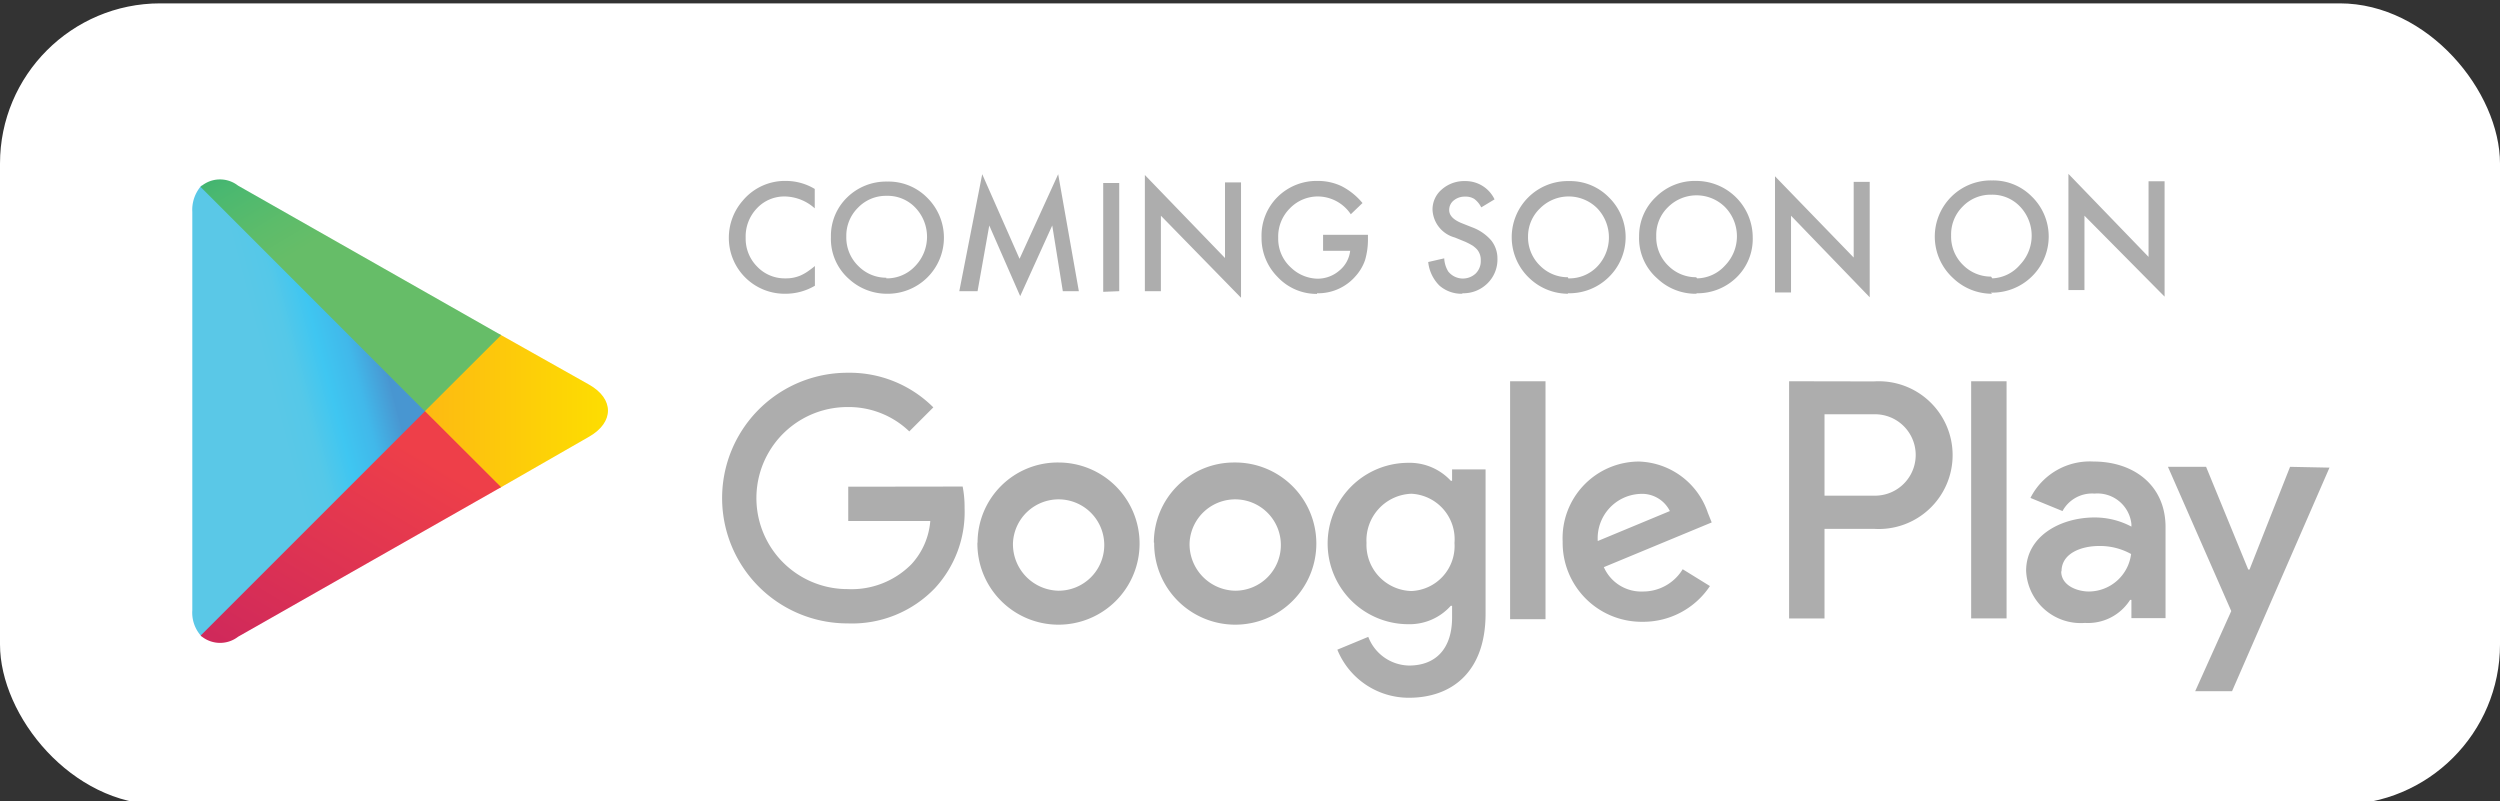 <svg id="Layer_1" data-name="Layer 1" xmlns="http://www.w3.org/2000/svg" xmlns:xlink="http://www.w3.org/1999/xlink" viewBox="0 0 156 50"><rect x="0" y="0" width="156" height="50" fill="#333333" stroke="none"/><defs><style>.cls-1{fill:#fff;}.cls-2,.cls-3{fill:#adadad;}.cls-2,.cls-4,.cls-5,.cls-6,.cls-7{fill-rule:evenodd;}.cls-4{fill:url(#linear-gradient);}.cls-5{fill:url(#linear-gradient-2);}.cls-6{fill:url(#linear-gradient-3);}.cls-7{fill:url(#linear-gradient-4);}</style><linearGradient id="linear-gradient" x1="-137.67" y1="200.05" x2="-138.08" y2="199.84" gradientTransform="matrix(14.53, 0, 0, -28.16, 2022.72, 5649.94)" gradientUnits="userSpaceOnUse"><stop offset="0" stop-color="#4896d1"/><stop offset="0.01" stop-color="#4998d2"/><stop offset="0.26" stop-color="#41b8ea"/><stop offset="0.51" stop-color="#3fc6f1"/><stop offset="0.76" stop-color="#55c8e8"/><stop offset="1" stop-color="#5ac8e7"/></linearGradient><linearGradient id="linear-gradient-2" x1="-134.48" y1="189.14" x2="-136.86" y2="189.14" gradientTransform="matrix(11.42, 0, 0, -9.61, 1574.15, 1843.81)" gradientUnits="userSpaceOnUse"><stop offset="0" stop-color="#fddf00"/><stop offset="0.41" stop-color="#fdbc11"/><stop offset="0.78" stop-color="#f9a31a"/><stop offset="1" stop-color="#f89b1c"/></linearGradient><linearGradient id="linear-gradient-3" x1="-139.84" y1="194.76" x2="-140.8" y2="193.52" gradientTransform="matrix(18.76, 0, 0, -14.46, 2650.3, 2844.96)" gradientUnits="userSpaceOnUse"><stop offset="0" stop-color="#ee3f49"/><stop offset="1" stop-color="#c11e63"/></linearGradient><linearGradient id="linear-gradient-4" x1="-140.63" y1="195.29" x2="-140.2" y2="194.74" gradientTransform="matrix(18.76, 0, 0, -14.45, 2650.3, 2828.77)" gradientUnits="userSpaceOnUse"><stop offset="0" stop-color="#319f71"/><stop offset="0.07" stop-color="#2ba670"/><stop offset="0.48" stop-color="#4ab870"/><stop offset="0.8" stop-color="#5dbc6a"/><stop offset="1" stop-color="#66bd68"/></linearGradient></defs><rect class="cls-1" y="0.21" width="156" height="50" rx="10"/><path class="cls-2" d="M123,38.59h2.21V23.79H123Zm19.9-9.46-2.53,6.41h-.08l-2.63-6.41h-2.38l3.95,9-2.25,5h2.3l6.08-13.95Zm-14.26,6.52c0-1.14,1.26-1.58,2.34-1.58a4,4,0,0,1,2,.5,2.67,2.67,0,0,1-2.63,2.34c-.72,0-1.73-.36-1.73-1.26Zm-1.94-4.58,2,.82a2.1,2.1,0,0,1,2-1.09A2.13,2.13,0,0,1,133,32.7v.16a4.88,4.88,0,0,0-2.3-.57c-2.12,0-4.27,1.16-4.27,3.33a3.41,3.41,0,0,0,3.67,3.25,3.11,3.11,0,0,0,2.82-1.44H133v1.14h2.13V32.89c0-2.62-2-4.09-4.49-4.09A4.15,4.15,0,0,0,126.7,31.07Zm-12.85-.14V25.85H117a2.54,2.54,0,1,1,0,5.08Zm-2.21-7.14v14.8h2.21V33h3.08a4.61,4.61,0,1,0,0-9.2ZM85.27,33.88a2.91,2.91,0,0,1,2.8-3.07,2.84,2.84,0,0,1,2.69,3.07,2.81,2.81,0,0,1-2.69,3A2.88,2.88,0,0,1,85.27,33.88ZM90.61,30h-.08a3.5,3.5,0,0,0-2.65-1.12,5,5,0,0,0,0,10.07,3.44,3.44,0,0,0,2.65-1.15h.08v.73c0,1.93-1,3-2.69,3a2.78,2.78,0,0,1-2.54-1.79l-1.93.8a4.81,4.81,0,0,0,4.47,3c2.59,0,4.78-1.53,4.78-5.25v-9H90.61Zm3.62,8.64h2.21V23.79H94.23Zm5.47-4.88a2.77,2.77,0,0,1,2.63-2.94,1.94,1.94,0,0,1,1.87,1.07ZM106.57,32a4.69,4.69,0,0,0-4.31-3.2,4.78,4.78,0,0,0-4.75,5,4.93,4.93,0,0,0,5,5,5,5,0,0,0,4.19-2.23L105,35.52a2.89,2.89,0,0,1-2.48,1.39,2.55,2.55,0,0,1-2.44-1.52l6.73-2.79ZM52.93,30.37v2.14h5.12a4.51,4.51,0,0,1-1.17,2.69,5.25,5.25,0,0,1-4,1.56,5.68,5.68,0,0,1,0-11.36,5.46,5.46,0,0,1,3.86,1.52l1.5-1.5a7.39,7.39,0,0,0-5.36-2.16,7.82,7.82,0,1,0,0,15.64,7.16,7.16,0,0,0,5.46-2.2,7,7,0,0,0,1.85-5,6.74,6.74,0,0,0-.12-1.34Zm10.28,3.49a2.85,2.85,0,1,1,2.84,3A2.9,2.9,0,0,1,63.21,33.86Zm-2.22,0a5.06,5.06,0,1,0,5.06-5A5,5,0,0,0,61,33.86Zm13.24,0a2.85,2.85,0,1,1,2.84,3A2.9,2.9,0,0,1,74.23,33.86Zm-2.21,0a5.06,5.06,0,1,0,5-5A5,5,0,0,0,72,33.86Z"/><path class="cls-3" d="M49,18.33a3.62,3.62,0,0,0,1.85-.5V16.6a6,6,0,0,1-.48.36,2.76,2.76,0,0,1-.44.24,2.29,2.29,0,0,1-.92.17,2.37,2.37,0,0,1-1.76-.73,2.47,2.47,0,0,1-.72-1.8A2.54,2.54,0,0,1,47.23,13,2.34,2.34,0,0,1,49,12.26a2.87,2.87,0,0,1,1.84.74V11.79a3.49,3.49,0,0,0-1.77-.5,3.43,3.43,0,0,0-2.73,1.24,3.51,3.51,0,0,0-.86,2.32A3.48,3.48,0,0,0,49,18.33Zm6.31,0a3.52,3.52,0,0,0,2.54-1,3.5,3.5,0,0,0,0-5,3.39,3.39,0,0,0-2.49-1,3.48,3.48,0,0,0-2.51,1,3.34,3.34,0,0,0-1,2.46,3.33,3.33,0,0,0,1.15,2.64A3.5,3.5,0,0,0,55.29,18.33Zm0-1a2.44,2.44,0,0,1-1.74-.72,2.48,2.48,0,0,1-.76-1.85,2.45,2.45,0,0,1,.73-1.8,2.41,2.41,0,0,1,1.79-.74,2.38,2.38,0,0,1,1.79.74,2.63,2.63,0,0,1,0,3.63A2.41,2.41,0,0,1,55.31,17.37Zm8.35,1.15,2-4.41.66,4.1h1l-1.29-7.3-2.41,5.28-2.33-5.28-1.43,7.3H61l.73-4.1Zm6.18-.31V11.42h-1v6.79Zm7.6.41v-7.2h-1v4.72l-5-5.18v7.25h1V13.46Zm4.74-.28a3.09,3.09,0,0,0,2.41-1.07,2.92,2.92,0,0,0,.59-1,4.6,4.6,0,0,0,.18-1.35v-.23h-2.8v1h1.69a1.86,1.86,0,0,1-.67,1.23,2.07,2.07,0,0,1-1.36.51,2.46,2.46,0,0,1-1.65-.68,2.42,2.42,0,0,1-.81-1.87A2.48,2.48,0,0,1,80.49,13a2.42,2.42,0,0,1,1.8-.74,2.49,2.49,0,0,1,2,1.11l.73-.7a4.17,4.17,0,0,0-1.3-1.05,3.42,3.42,0,0,0-1.49-.33,3.46,3.46,0,0,0-2.51,1,3.4,3.4,0,0,0-1,2.51,3.44,3.44,0,0,0,1,2.48A3.33,3.33,0,0,0,82.18,18.34Zm9.07,0a2.14,2.14,0,0,0,1.56-.61,2.08,2.08,0,0,0,.63-1.55A1.8,1.8,0,0,0,93.05,15a2.91,2.91,0,0,0-1.2-.82l-.68-.27c-.49-.21-.74-.47-.74-.8a.75.75,0,0,1,.28-.6,1.07,1.07,0,0,1,.71-.24,1,1,0,0,1,.57.14,1.47,1.47,0,0,1,.44.53l.83-.5a2,2,0,0,0-1.83-1.14,2.11,2.11,0,0,0-1.46.52,1.63,1.63,0,0,0-.58,1.28,1.88,1.88,0,0,0,1.39,1.72l.66.27a4.42,4.42,0,0,1,.44.23,1.56,1.56,0,0,1,.3.26,1,1,0,0,1,.22.67,1.09,1.09,0,0,1-.31.81,1.17,1.17,0,0,1-1.72-.12,1.72,1.72,0,0,1-.25-.82l-1,.23a2.43,2.43,0,0,0,.7,1.47A2.09,2.09,0,0,0,91.25,18.33Zm6.59,0a3.52,3.52,0,0,0,2.54-1,3.48,3.48,0,0,0,0-5,3.38,3.38,0,0,0-2.48-1,3.49,3.49,0,0,0-2.52,1,3.51,3.51,0,0,0,.1,5.1A3.5,3.5,0,0,0,97.84,18.33Zm0-1a2.44,2.44,0,0,1-1.74-.72,2.47,2.47,0,0,1-.75-1.85A2.41,2.41,0,0,1,96.1,13a2.52,2.52,0,0,1,3.57,0,2.63,2.63,0,0,1,0,3.63A2.41,2.41,0,0,1,97.86,17.37Zm8,1a3.49,3.49,0,0,0,2.53-1,3.34,3.34,0,0,0,1-2.49,3.53,3.53,0,0,0-3.53-3.52,3.45,3.45,0,0,0-2.51,1,3.34,3.34,0,0,0-1.05,2.46,3.33,3.33,0,0,0,1.15,2.64A3.46,3.46,0,0,0,105.89,18.33Zm0-1a2.44,2.44,0,0,1-1.74-.72,2.47,2.47,0,0,1-.75-1.85,2.41,2.41,0,0,1,.73-1.8,2.52,2.52,0,0,1,3.57,0,2.61,2.61,0,0,1,0,3.63A2.41,2.41,0,0,1,105.9,17.37Zm10.83,1.25v-7.2h-1v4.72L110.76,11v7.25h1V13.46Zm7.57-.29a3.52,3.52,0,0,0,2.54-1,3.48,3.48,0,0,0,0-5,3.38,3.38,0,0,0-2.48-1,3.49,3.49,0,0,0-2.52,1,3.51,3.51,0,0,0,.1,5.1A3.5,3.5,0,0,0,124.3,18.33Zm0-1a2.44,2.44,0,0,1-1.74-.72,2.47,2.47,0,0,1-.75-1.85,2.44,2.44,0,0,1,.72-1.8,2.41,2.41,0,0,1,1.79-.74,2.38,2.38,0,0,1,1.79.74,2.63,2.63,0,0,1,0,3.63A2.41,2.41,0,0,1,124.32,17.37Zm10.83,1.25v-7.2h-1v4.72l-5-5.18v7.25h1V13.46Z"/><path class="cls-4" d="M12.51,11.65A2.28,2.28,0,0,0,12,13.23V38.08a2.18,2.18,0,0,0,.52,1.57l.09.08L26.53,25.81V25.5L12.6,11.57Z"/><path class="cls-5" d="M31.17,30.46l-4.65-4.64v-.33l4.65-4.64.1.06L36.76,24c1.57.89,1.57,2.35,0,3.25L31.27,30.4Z"/><path class="cls-6" d="M31.27,30.4l-4.75-4.74-14,14a1.84,1.84,0,0,0,2.34.07Z"/><path class="cls-7" d="M31.27,20.91,14.85,11.58a1.83,1.83,0,0,0-2.34.08l14,14Z"/></svg>
